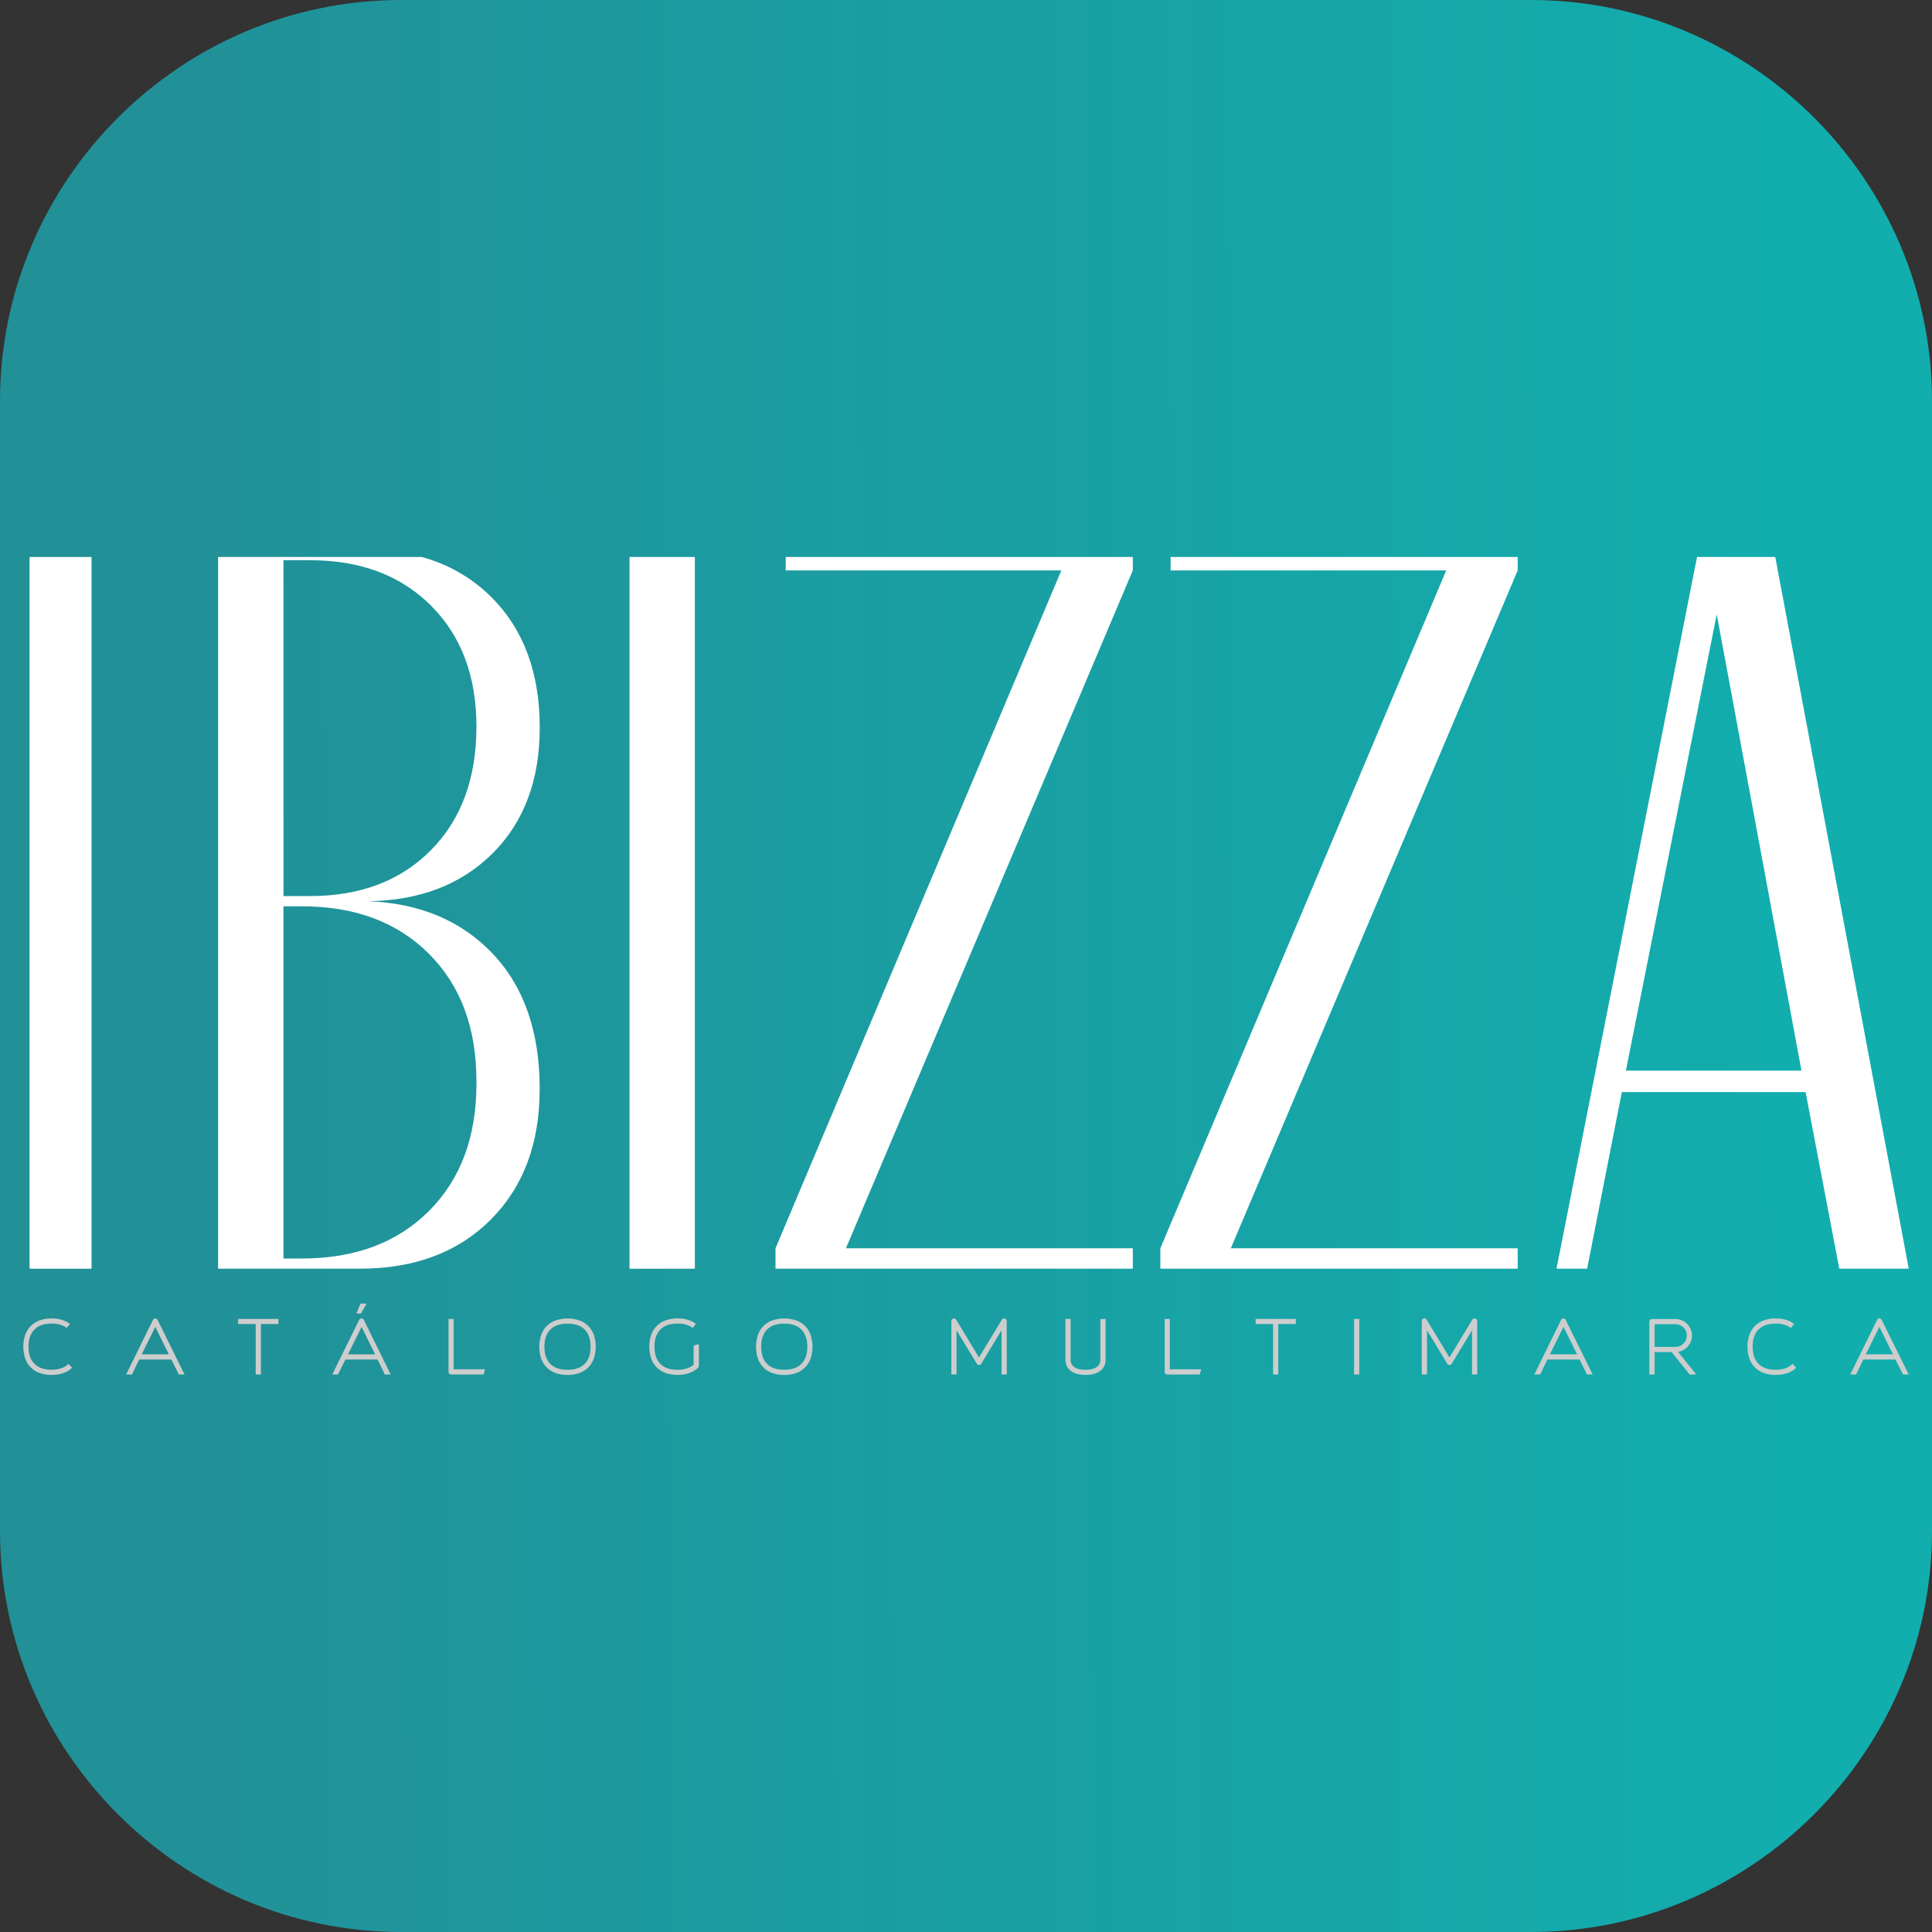 <?xml version="1.0" encoding="utf-8"?>
<!-- Generator: Adobe Illustrator 25.1.0, SVG Export Plug-In . SVG Version: 6.00 Build 0)  -->
<svg version="1.1" xmlns="http://www.w3.org/2000/svg" xmlns:xlink="http://www.w3.org/1999/xlink" x="0px" y="0px"
	 viewBox="0 0 500 500" style="enable-background:new 0 0 500 500;" xml:space="preserve">
<rect x="0" y="0" width="500" height="500" fill="#333333" stroke="none"/>
<style type="text/css">
	.st0{fill:url(#SVGID_1_);}
	.st1{fill:#FFFFFF;}
	.st2{fill:#CDCDCD;}
</style>
<g id="Capa_2">
	<linearGradient id="SVGID_1_" gradientUnits="userSpaceOnUse" x1="470.411" y1="249.179" x2="33.801" y2="250.806">
		<stop  offset="0" style="stop-color:#12AEAE"/>
		<stop  offset="1" style="stop-color:#219097"/>
	</linearGradient>
	<path class="st0" d="M396.22,500H103.78C46.7,500,0,453.3,0,396.22V103.78C0,46.7,46.7,0,103.78,0h292.44
		C453.3,0,500,46.7,500,103.78v292.44C500,453.3,453.3,500,396.22,500z"/>
</g>
<g id="Capa_1">
	<g>
		<polygon class="st1" points="7.65,144.15 7.65,328.34 23.69,328.34 23.69,328.33 23.69,144.15 		"/>
		<path class="st1" d="M73.36,234.55h4.76c13.74,0,24.7,4.1,32.89,12.29s12.28,19.15,12.29,32.89v0.79c0,13.74-4.1,24.7-12.29,32.89
			S91.86,325.7,78.12,325.7h-4.76V234.55z M73.36,144.98h6.87c13.03,0,23.47,3.92,31.31,11.75s11.76,18.27,11.76,31.31
			c0,13.39-3.92,24.04-11.76,31.97s-18.27,11.89-31.3,11.89h-6.87L73.36,144.98L73.36,144.98L73.36,144.98z M56.45,144.15v184.18
			h36.73c14.09,0,25.36-4.23,33.81-12.68c8.46-8.46,12.68-19.73,12.68-33.82c0-14.79-4.05-26.46-12.15-35s-18.85-13.07-32.23-13.6
			c13.38-0.18,24.13-4.32,32.24-12.43s12.16-18.94,12.15-32.49c0-14.09-4.1-25.27-12.29-33.55c-5.04-5.1-11.34-8.76-18.27-10.61
			H56.45z"/>
		<polygon class="st1" points="162.92,144.15 162.92,328.33 162.92,328.34 179.83,328.34 179.83,328.34 179.83,144.15 		"/>
		<polygon class="st1" points="203.35,144.15 203.35,147.62 274.68,147.62 200.7,323.05 200.7,328.33 200.7,328.34 293.17,328.34 
			293.17,323.05 218.93,323.05 293.17,147.62 293.17,144.15 		"/>
		<polygon class="st1" points="302.95,144.15 302.95,147.62 374.28,147.62 300.3,323.05 300.3,328.33 300.3,328.34 392.78,328.34 
			392.78,323.05 318.54,323.05 392.78,147.62 392.78,144.15 		"/>
		<path class="st1" d="M444.29,158.99l21.93,118.09h-45.44L444.29,158.99z M439.19,144.15l-36.37,184.18h7.93l8.98-45.7h47.56
			l8.72,45.7h17.97l-34.54-184.18H439.19z"/>
		<path class="st2" d="M18.67,353.97c-1.3,1.24-3.08,1.86-5.32,1.86c-1.05,0.02-2.09-0.15-3.08-0.5c-1.75-0.61-3.13-1.98-3.74-3.73
			c-0.67-2-0.67-4.16,0-6.15c0.61-1.75,1.98-3.13,3.74-3.74c0.99-0.35,2.03-0.52,3.08-0.5c1.92,0,3.5,0.47,4.74,1.4l-0.81,1.07
			c-1.01-0.76-2.32-1.14-3.93-1.14c-1.95,0-3.43,0.51-4.44,1.54s-1.53,2.5-1.53,4.43c0,1.95,0.51,3.43,1.53,4.45
			c1.02,1.02,2.5,1.53,4.44,1.53c0.85,0.01,1.69-0.12,2.5-0.38c0.7-0.23,1.34-0.62,1.88-1.14L18.67,353.97z"/>
		<path class="st2" d="M43.7,350.49l-3.51-7.1l-3.51,7.1H43.7z M44.35,351.84h-8.33l-1.86,3.88h-1.52l6.95-14.13
			c0.14-0.33,0.53-0.48,0.86-0.33c0.15,0.07,0.27,0.18,0.33,0.33l6.98,14.13h-1.48L44.35,351.84z"/>
		<polygon class="st2" points="72.05,341.34 72.05,342.66 67.52,342.66 67.52,355.72 66.17,355.72 66.17,342.66 61.64,342.66 
			61.64,341.34 		"/>
		<path class="st2" d="M94.88,337.38h-1.59l-1.06,2.55h1.19L94.88,337.38z M97.07,350.5l-3.49-7.1l-3.51,7.1H97.07z M87.46,355.72
			h-1.48l6.97-14.13c0.11-0.24,0.35-0.39,0.62-0.38c0.26-0.01,0.49,0.15,0.59,0.38l6.95,14.13h-1.52l-1.87-3.88H89.4L87.46,355.72z"
			/>
		<path class="st2" d="M125.54,354.37l-0.4,1.35h-8.4c-0.37-0.01-0.66-0.31-0.67-0.67v-13.7h1.35v13.03L125.54,354.37L125.54,354.37
			z"/>
		<path class="st2" d="M146.87,342.55c-1.95,0-3.43,0.51-4.45,1.54c-1.02,1.02-1.53,2.5-1.53,4.43c0,1.95,0.51,3.43,1.53,4.45
			c1.02,1.02,2.5,1.53,4.45,1.53c1.95,0,3.43-0.51,4.45-1.53c1.02-1.02,1.52-2.51,1.52-4.45c0-1.93-0.51-3.41-1.52-4.43
			S148.82,342.55,146.87,342.55 M146.87,355.83c-1.05,0.02-2.09-0.14-3.08-0.49c-1.75-0.61-3.12-1.99-3.73-3.73
			c-0.66-2-0.66-4.15,0-6.15c0.61-1.75,1.98-3.13,3.73-3.74c2-0.67,4.16-0.67,6.16,0c0.86,0.3,1.64,0.8,2.29,1.44
			c0.64,0.65,1.14,1.44,1.44,2.3c0.66,2,0.66,4.15,0,6.15c-0.31,0.86-0.8,1.64-1.44,2.29c-0.65,0.64-1.43,1.13-2.29,1.44
			c-0.99,0.35-2.03,0.52-3.08,0.5"/>
		<path class="st2" d="M180.87,347.84v5.62c0,0.18-0.07,0.36-0.19,0.5c-1.31,1.24-3.08,1.86-5.32,1.86
			c-1.05,0.02-2.09-0.14-3.08-0.48c-1.76-0.61-3.14-1.99-3.75-3.75c-0.66-2-0.66-4.15,0-6.15c0.61-1.75,1.98-3.13,3.74-3.74
			c0.99-0.35,2.03-0.52,3.08-0.5c1.92,0,3.5,0.47,4.74,1.4l-0.81,1.07c-1.01-0.76-2.32-1.14-3.93-1.14c-1.95,0-3.43,0.51-4.45,1.54
			c-1.02,1.02-1.53,2.5-1.52,4.44c0,1.95,0.51,3.43,1.52,4.46s2.5,1.54,4.45,1.53c1.75,0,3.14-0.44,4.16-1.32v-4.94L180.87,347.84z"
			/>
		<path class="st2" d="M202.96,342.55c-1.95,0-3.43,0.51-4.45,1.54c-1.02,1.02-1.53,2.5-1.52,4.43c0,1.95,0.51,3.43,1.52,4.45
			s2.5,1.53,4.45,1.53c1.95,0,3.43-0.51,4.45-1.53c1.02-1.02,1.53-2.51,1.52-4.45c0-1.93-0.51-3.41-1.52-4.43
			C206.39,343.06,204.91,342.55,202.96,342.55 M202.96,355.83c-1.05,0.02-2.09-0.14-3.08-0.49c-1.75-0.61-3.12-1.98-3.73-3.73
			c-0.66-2-0.66-4.15,0-6.15c0.61-1.75,1.98-3.13,3.73-3.74c2-0.67,4.16-0.67,6.17,0c1.75,0.61,3.13,1.99,3.73,3.74
			c0.66,2,0.66,4.15,0,6.15c-0.61,1.75-1.99,3.12-3.73,3.73c-0.99,0.35-2.03,0.52-3.08,0.5"/>
		<path class="st2" d="M260.55,355.71h-1.35v-11.44l-5.26,8.67c-0.06,0.1-0.15,0.18-0.25,0.24c-0.1,0.06-0.21,0.09-0.32,0.09
			c-0.23,0-0.45-0.12-0.57-0.33l-5.25-8.67v11.44h-1.34v-13.84c0.01-0.37,0.32-0.67,0.69-0.67c0.08,0,0.15,0.02,0.22,0.04
			c0.14,0.05,0.26,0.15,0.33,0.28l5.91,9.79l5.93-9.79c0.07-0.13,0.19-0.23,0.33-0.28c0.14-0.05,0.29-0.05,0.42,0
			c0.14,0.04,0.26,0.12,0.35,0.23c0.1,0.11,0.15,0.26,0.14,0.41L260.55,355.71L260.55,355.71z"/>
		<path class="st2" d="M286.12,341.34v10.52c0.05,1.14-0.46,2.23-1.37,2.92c-0.91,0.7-2.19,1.05-3.83,1.04
			c-1.64,0-2.91-0.35-3.82-1.04c-0.91-0.69-1.41-1.79-1.36-2.93v-10.51h1.34v10.52c-0.03,0.49,0.11,0.98,0.39,1.38
			c0.26,0.34,0.59,0.62,0.98,0.81c0.4,0.19,0.82,0.32,1.26,0.37c0.8,0.12,1.62,0.12,2.42,0c0.44-0.05,0.86-0.18,1.25-0.37
			c0.39-0.19,0.73-0.47,0.99-0.81c0.29-0.4,0.43-0.89,0.4-1.38v-10.52H286.12L286.12,341.34z"/>
		<path class="st2" d="M310.88,354.37l-0.4,1.35h-8.39c-0.37-0.01-0.66-0.3-0.67-0.67v-13.7h1.34v13.03L310.88,354.37L310.88,354.37
			z"/>
		<polygon class="st2" points="335.35,341.34 335.35,342.66 330.82,342.66 330.82,355.72 329.48,355.72 329.48,342.66 
			324.95,342.66 324.95,341.34 		"/>
		<rect x="350.44" y="341.34" class="st2" width="1.34" height="14.38"/>
		<path class="st2" d="M382.31,355.71h-1.35v-11.44l-5.26,8.67c-0.06,0.1-0.15,0.18-0.25,0.24c-0.1,0.06-0.21,0.08-0.32,0.09
			c-0.23,0-0.45-0.12-0.57-0.33l-5.25-8.67v11.44h-1.35v-13.84c-0.02-0.3,0.18-0.57,0.48-0.64c0.14-0.05,0.29-0.05,0.43,0
			c0.14,0.05,0.26,0.15,0.34,0.28l5.91,9.79l5.93-9.79c0.07-0.13,0.19-0.23,0.33-0.28c0.14-0.05,0.29-0.05,0.42,0
			c0.14,0.04,0.26,0.12,0.35,0.23c0.09,0.11,0.15,0.26,0.14,0.41L382.31,355.71L382.31,355.71L382.31,355.71z"/>
		<path class="st2" d="M408.14,350.49l-3.51-7.1l-3.51,7.1H408.14z M408.79,351.84h-8.33l-1.86,3.88h-1.52l6.93-14.13
			c0.15-0.33,0.53-0.48,0.86-0.33c0.15,0.07,0.26,0.18,0.33,0.33l6.99,14.13h-1.48L408.79,351.84z"/>
		<path class="st2" d="M428.2,348.57h5.41c0.39,0,0.78-0.08,1.14-0.23c0.35-0.15,0.67-0.36,0.94-0.63c0.27-0.27,0.48-0.59,0.63-0.93
			c0.15-0.36,0.23-0.75,0.23-1.14c0.01-0.78-0.3-1.53-0.85-2.08c-0.27-0.26-0.59-0.48-0.94-0.62c-0.36-0.15-0.75-0.23-1.14-0.23
			h-5.41v5.88L428.2,348.57z M437.28,355.72l-4.66-5.8h-4.41v5.8h-1.36v-13.69c0.01-0.37,0.31-0.66,0.67-0.67h6.18
			c0.56,0.01,1.11,0.13,1.62,0.36c0.5,0.23,0.95,0.54,1.33,0.92c0.38,0.39,0.69,0.85,0.9,1.35c0.22,0.52,0.33,1.08,0.33,1.64
			c0,0.52-0.09,1.04-0.28,1.52c-0.36,0.94-1.04,1.72-1.91,2.21c-0.44,0.25-0.92,0.42-1.42,0.49l4.72,5.86L437.28,355.72
			L437.28,355.72z"/>
		<path class="st2" d="M464.87,353.97c-1.31,1.24-3.08,1.86-5.32,1.86c-1.05,0.02-2.09-0.15-3.08-0.5
			c-1.75-0.61-3.12-1.98-3.73-3.73c-0.67-2-0.67-4.16,0-6.15c0.61-1.75,1.98-3.13,3.73-3.74c0.99-0.35,2.03-0.52,3.08-0.5
			c1.92,0,3.5,0.47,4.74,1.4l-0.81,1.07c-1.01-0.76-2.32-1.14-3.93-1.14c-1.95,0-3.43,0.51-4.45,1.54c-1.02,1.02-1.52,2.5-1.52,4.43
			s0.51,3.43,1.52,4.45s2.5,1.54,4.45,1.54c0.85,0.01,1.69-0.12,2.49-0.38c0.7-0.23,1.34-0.62,1.88-1.14L464.87,353.97z"/>
		<path class="st2" d="M489.89,350.49l-3.51-7.1l-3.51,7.1H489.89z M490.55,351.84h-8.33l-1.86,3.88h-1.52l6.95-14.13
			c0.15-0.33,0.53-0.48,0.86-0.33c0.15,0.07,0.26,0.18,0.33,0.33l6.99,14.13h-1.48L490.55,351.84z"/>
	</g>
</g>
</svg>
